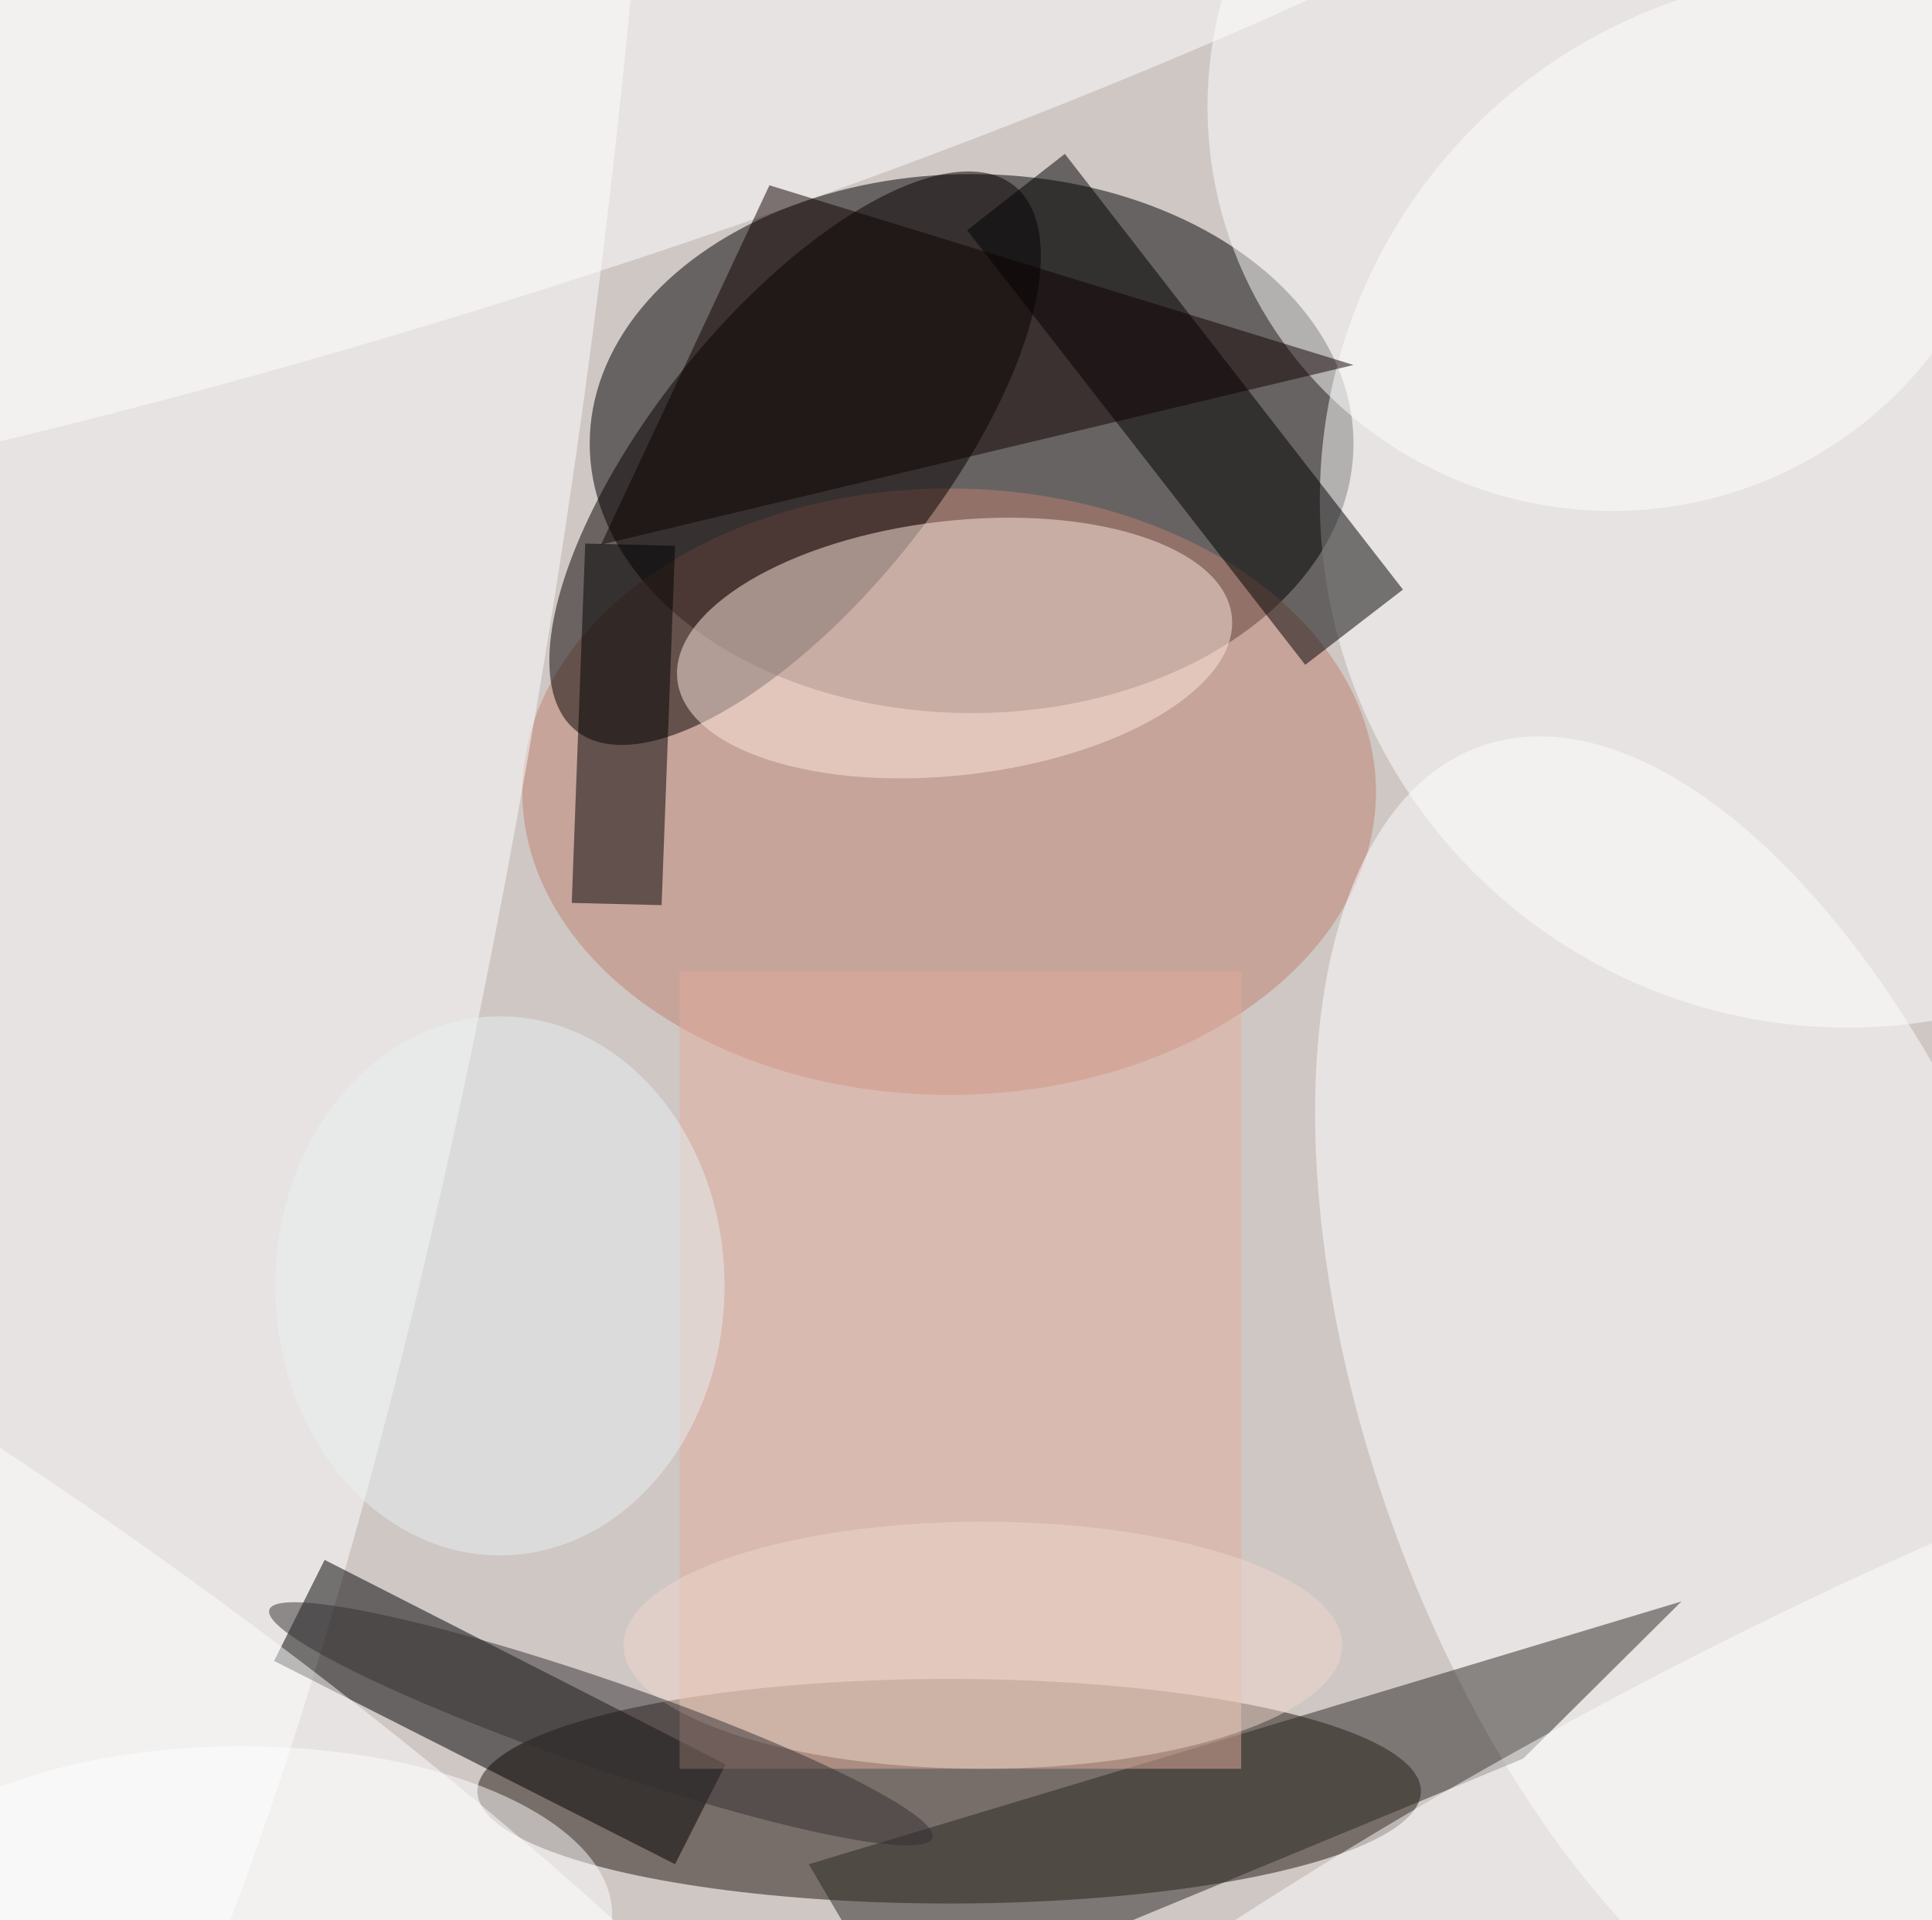 <svg xmlns="http://www.w3.org/2000/svg" viewBox="0 0 172 171"><filter id="b"><feGaussianBlur stdDeviation="12" /></filter><path fill="#cfc7c4" d="M0 0h172v171H0z"/><g filter="url(#b)" transform="translate(.5 .5)" fill-opacity=".5"><ellipse cx="86" cy="39" rx="34" ry="24"/><ellipse fill="#20160f" cx="84" cy="159" rx="42" ry="10"/><ellipse fill="#be8270" cx="84" cy="70" rx="38" ry="27"/><ellipse fill="#fff" cx="164" cy="44" rx="47" ry="47"/><ellipse fill="#fff" rx="1" ry="1" transform="matrix(25.366 -169.108 32.666 4.9 17.3 40.7)"/><ellipse fill="#060000" rx="1" ry="1" transform="rotate(-51.2 77.2 -53.2) scale(31.13 12.717)"/><ellipse fill="#fff" rx="1" ry="1" transform="matrix(28.769 -10.154 20.665 58.549 152 124.5)"/><ellipse fill="#ffeae0" rx="1" ry="1" transform="rotate(-6.6 538.3 -704) scale(24.841 11.321)"/><path d="M59.6 165.5l-35.7-18.1 4.5-9 35.7 18.2z"/><path fill="#2a2824" d="M79.5 179.1l55.6-23 14.1-14-77.7 23.4z"/><path fill="#e3af9c" d="M60 86h50v71H60z"/><path d="M115.7 58.7L85.6 20l8.7-6.8L124.4 52zM58.4 80.1l-8-.2 1.2-32 8 .2z"/><ellipse fill="#fff" cx="143" cy="9" rx="36" ry="36"/><ellipse fill="#fff" cx="21" cy="170" rx="33" ry="15"/><ellipse fill="#fff" rx="1" ry="1" transform="matrix(132.501 -42.224 8.034 25.211 40 0)"/><ellipse fill="#fff" rx="1" ry="1" transform="matrix(8.176 14.642 -78.024 43.571 142.8 170)"/><path fill="#0f0000" d="M68 16L53 48l67-16z"/><ellipse fill="#fff" rx="1" ry="1" transform="matrix(-12.525 17.658 -85.975 -60.984 0 155)"/><ellipse fill="#f0d9cc" cx="87" cy="146" rx="32" ry="11"/><ellipse fill="#eaf0f2" cx="44" cy="114" rx="20" ry="24"/><ellipse fill="#353032" rx="1" ry="1" transform="matrix(29.519 10.17 -1.281 3.717 53 153)"/></g></svg>